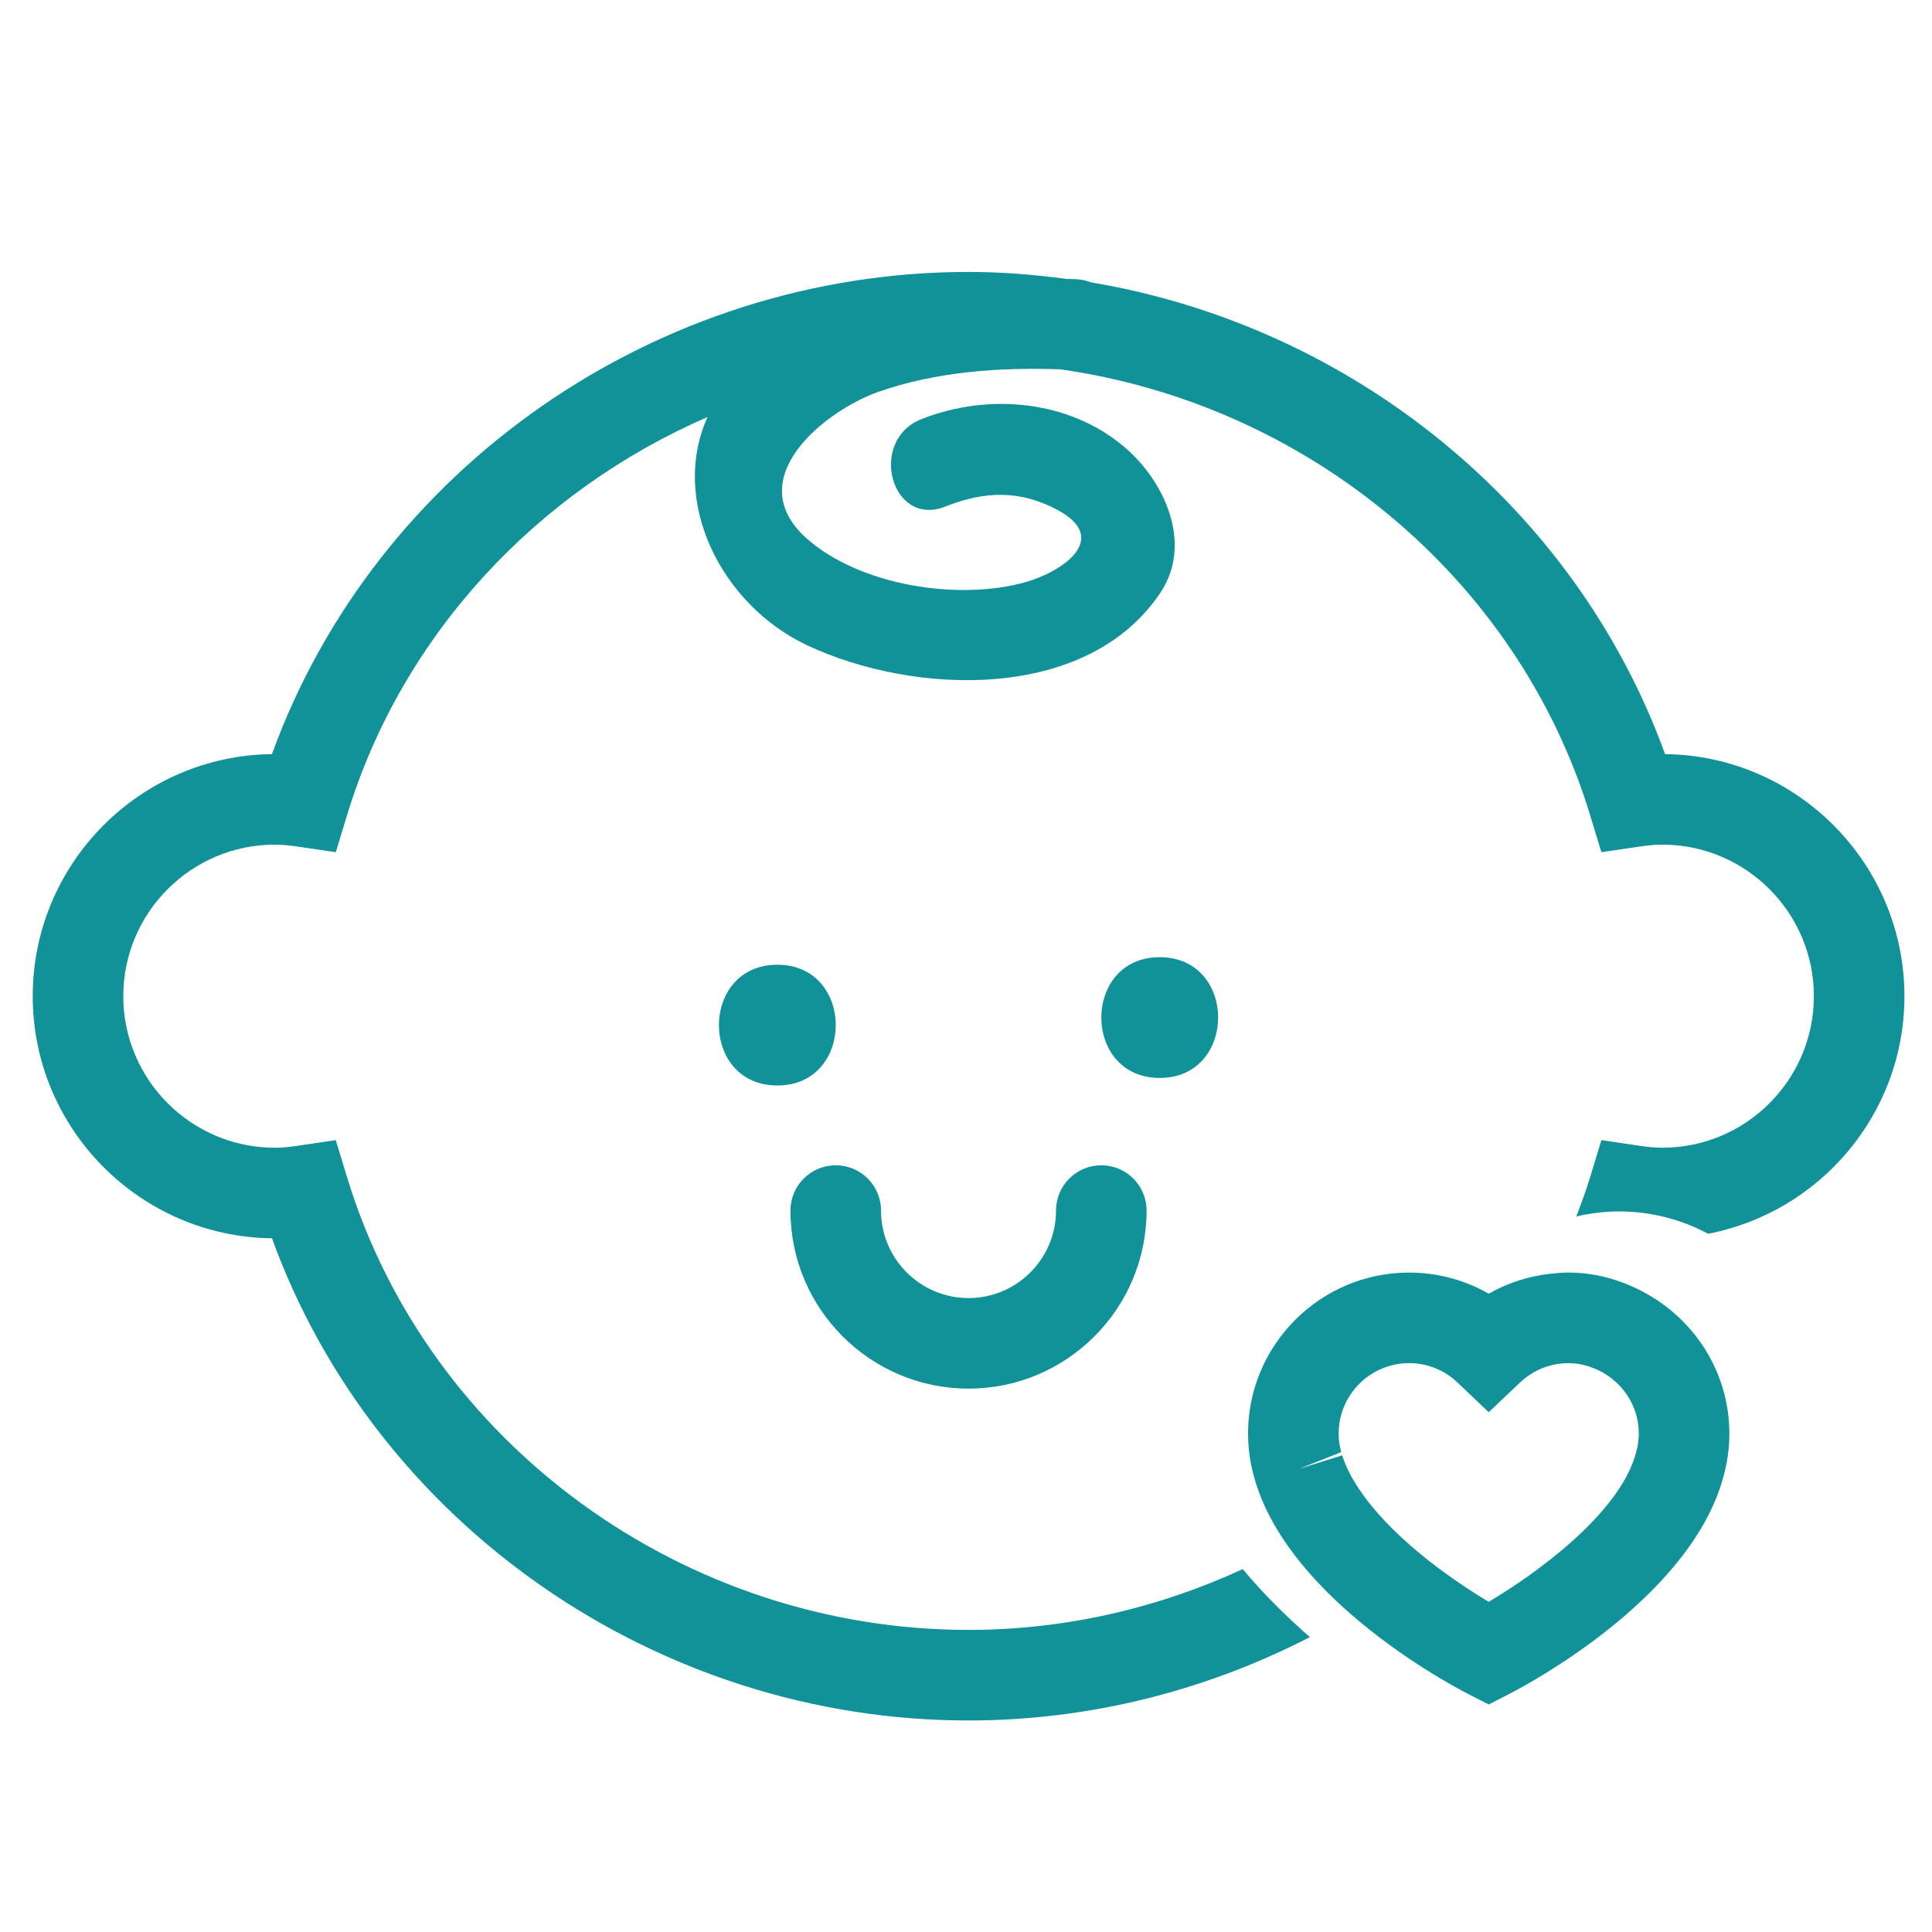 <?xml version="1.0" encoding="utf-8"?>
<!-- Generator: Adobe Illustrator 16.0.4, SVG Export Plug-In . SVG Version: 6.00 Build 0)  -->
<!DOCTYPE svg PUBLIC "-//W3C//DTD SVG 1.1//EN" "http://www.w3.org/Graphics/SVG/1.1/DTD/svg11.dtd">
<svg version="1.1" id="Capa_1" xmlns="http://www.w3.org/2000/svg" xmlns:xlink="http://www.w3.org/1999/xlink" x="0px" y="0px"
	 width="64px" height="64px" viewBox="0 0 64 64" enable-background="new 0 0 64 64" xml:space="preserve">
<path fill="#109298" d="M55.158,24.981c-2.975-8.204-10.375-14.18-19.02-15.628C35.995,9.3,35.842,9.26,35.667,9.25
	c-0.108-0.006-0.224-0.005-0.334-0.01c-1.069-0.143-2.151-0.232-3.25-0.232c-10.327,0-19.644,6.511-23.074,15.973
	C4.631,25.031,1.084,28.609,1.084,33c0,4.391,3.547,7.969,7.926,8.02c3.431,9.461,12.747,15.973,23.074,15.973
	c4.02,0,7.881-0.997,11.307-2.762c-0.785-0.687-1.547-1.441-2.224-2.252c-2.793,1.287-5.879,2.014-9.083,2.014
	c-9.43,0-17.894-6.164-20.585-14.989l-0.377-1.237l-1.278,0.191C9.557,38,9.321,38.02,9.104,38.02c-2.768,0-5.02-2.252-5.02-5.02
	c0-2.768,2.252-5.02,5.02-5.02c0.217,0,0.453,0.02,0.742,0.062l1.277,0.188l0.376-1.235c1.824-5.983,6.306-10.735,11.939-13.18
	c-1.258,2.786,0.45,6.219,3.297,7.559c3.547,1.669,9.287,1.887,11.707-1.744c1.092-1.636,0.123-3.705-1.197-4.825
	c-1.848-1.567-4.531-1.79-6.725-0.919c-1.776,0.705-1.003,3.607,0.798,2.893c1.304-0.517,2.492-0.556,3.744,0.131
	c1.717,0.944,0.135,2.022-1.065,2.367c-2.237,0.643-5.538,0.118-7.287-1.452c-2.208-1.982,0.636-4.231,2.396-4.847
	c1.908-0.668,4.005-0.816,6.024-0.743c8.161,1.161,15.146,6.898,17.542,14.76l0.376,1.235l1.277-0.188
	c0.288-0.042,0.524-0.062,0.741-0.062c2.769,0,5.021,2.252,5.021,5.02c0,2.768-2.252,5.02-5.021,5.02
	c-0.217,0-0.453-0.02-0.739-0.062l-1.278-0.19l-0.377,1.236c-0.134,0.439-0.293,0.868-0.455,1.294
	c0.455-0.106,0.928-0.168,1.414-0.168c1.068,0,2.072,0.269,2.952,0.74c3.698-0.711,6.504-3.965,6.504-7.869
	C63.084,28.609,59.537,25.031,55.158,24.981z"/>
<path fill="#109298" d="M25.75,31.958c-2.579,0-2.579,4,0,4S28.33,31.958,25.75,31.958z"/>
<path fill="#109298" d="M38.417,31.708c-2.579,0-2.579,4,0,4S40.997,31.708,38.417,31.708z"/>
<path fill="#109298" d="M32.084,46c3.252,0,5.898-2.646,5.898-5.898c0-0.83-0.672-1.5-1.5-1.5s-1.5,0.67-1.5,1.5l0,0
	c0,1.599-1.301,2.898-2.898,2.898c-1.598,0-2.899-1.3-2.899-2.898l0,0c0-0.83-0.672-1.5-1.5-1.5s-1.5,0.67-1.5,1.5
	C26.185,43.354,28.831,46,32.084,46z"/>
<path fill="#109298" d="M49.316,56.463l0.686-0.352c0.591-0.303,5.807-3.074,7.021-6.963l0.074-0.254
	c0.08-0.299,0.137-0.597,0.164-0.879c0.018-0.175,0.026-0.35,0.026-0.525c0-2.045-1.168-3.803-2.86-4.698
	c-0.742-0.394-1.576-0.637-2.474-0.637c-0.188,0-0.376,0.017-0.563,0.036c-0.733,0.078-1.438,0.3-2.074,0.664
	c-0.797-0.457-1.703-0.699-2.639-0.699c-2.941,0-5.334,2.393-5.334,5.334c0,0.176,0.01,0.352,0.025,0.512
	c0.027,0.291,0.082,0.583,0.162,0.878l0.072,0.251c0.231,0.739,0.605,1.436,1.063,2.085c0.597,0.845,1.337,1.606,2.093,2.263
	c1.73,1.504,3.537,2.463,3.871,2.633L49.316,56.463z M45.195,49.576c-0.326-0.444-0.59-0.903-0.734-1.366l-1.432,0.449l1.402-0.556
	c-0.035-0.125-0.062-0.252-0.076-0.396c-0.008-0.072-0.01-0.145-0.01-0.218c0-1.287,1.047-2.334,2.334-2.334
	c0.598,0,1.168,0.229,1.604,0.644l0.447,0.426l0.586,0.556l1.033-0.98c0.438-0.416,1.008-0.644,1.604-0.644
	c0.378,0,0.729,0.099,1.045,0.258c0.761,0.385,1.289,1.166,1.289,2.076c0,0.072-0.003,0.146-0.013,0.225
	c-0.012,0.133-0.039,0.264-0.082,0.421l-0.029,0.103c-0.614,1.968-3.279,3.89-4.848,4.822c-0.566-0.336-1.274-0.806-1.979-1.356
	C46.546,51.082,45.766,50.354,45.195,49.576z"/>
</svg>

